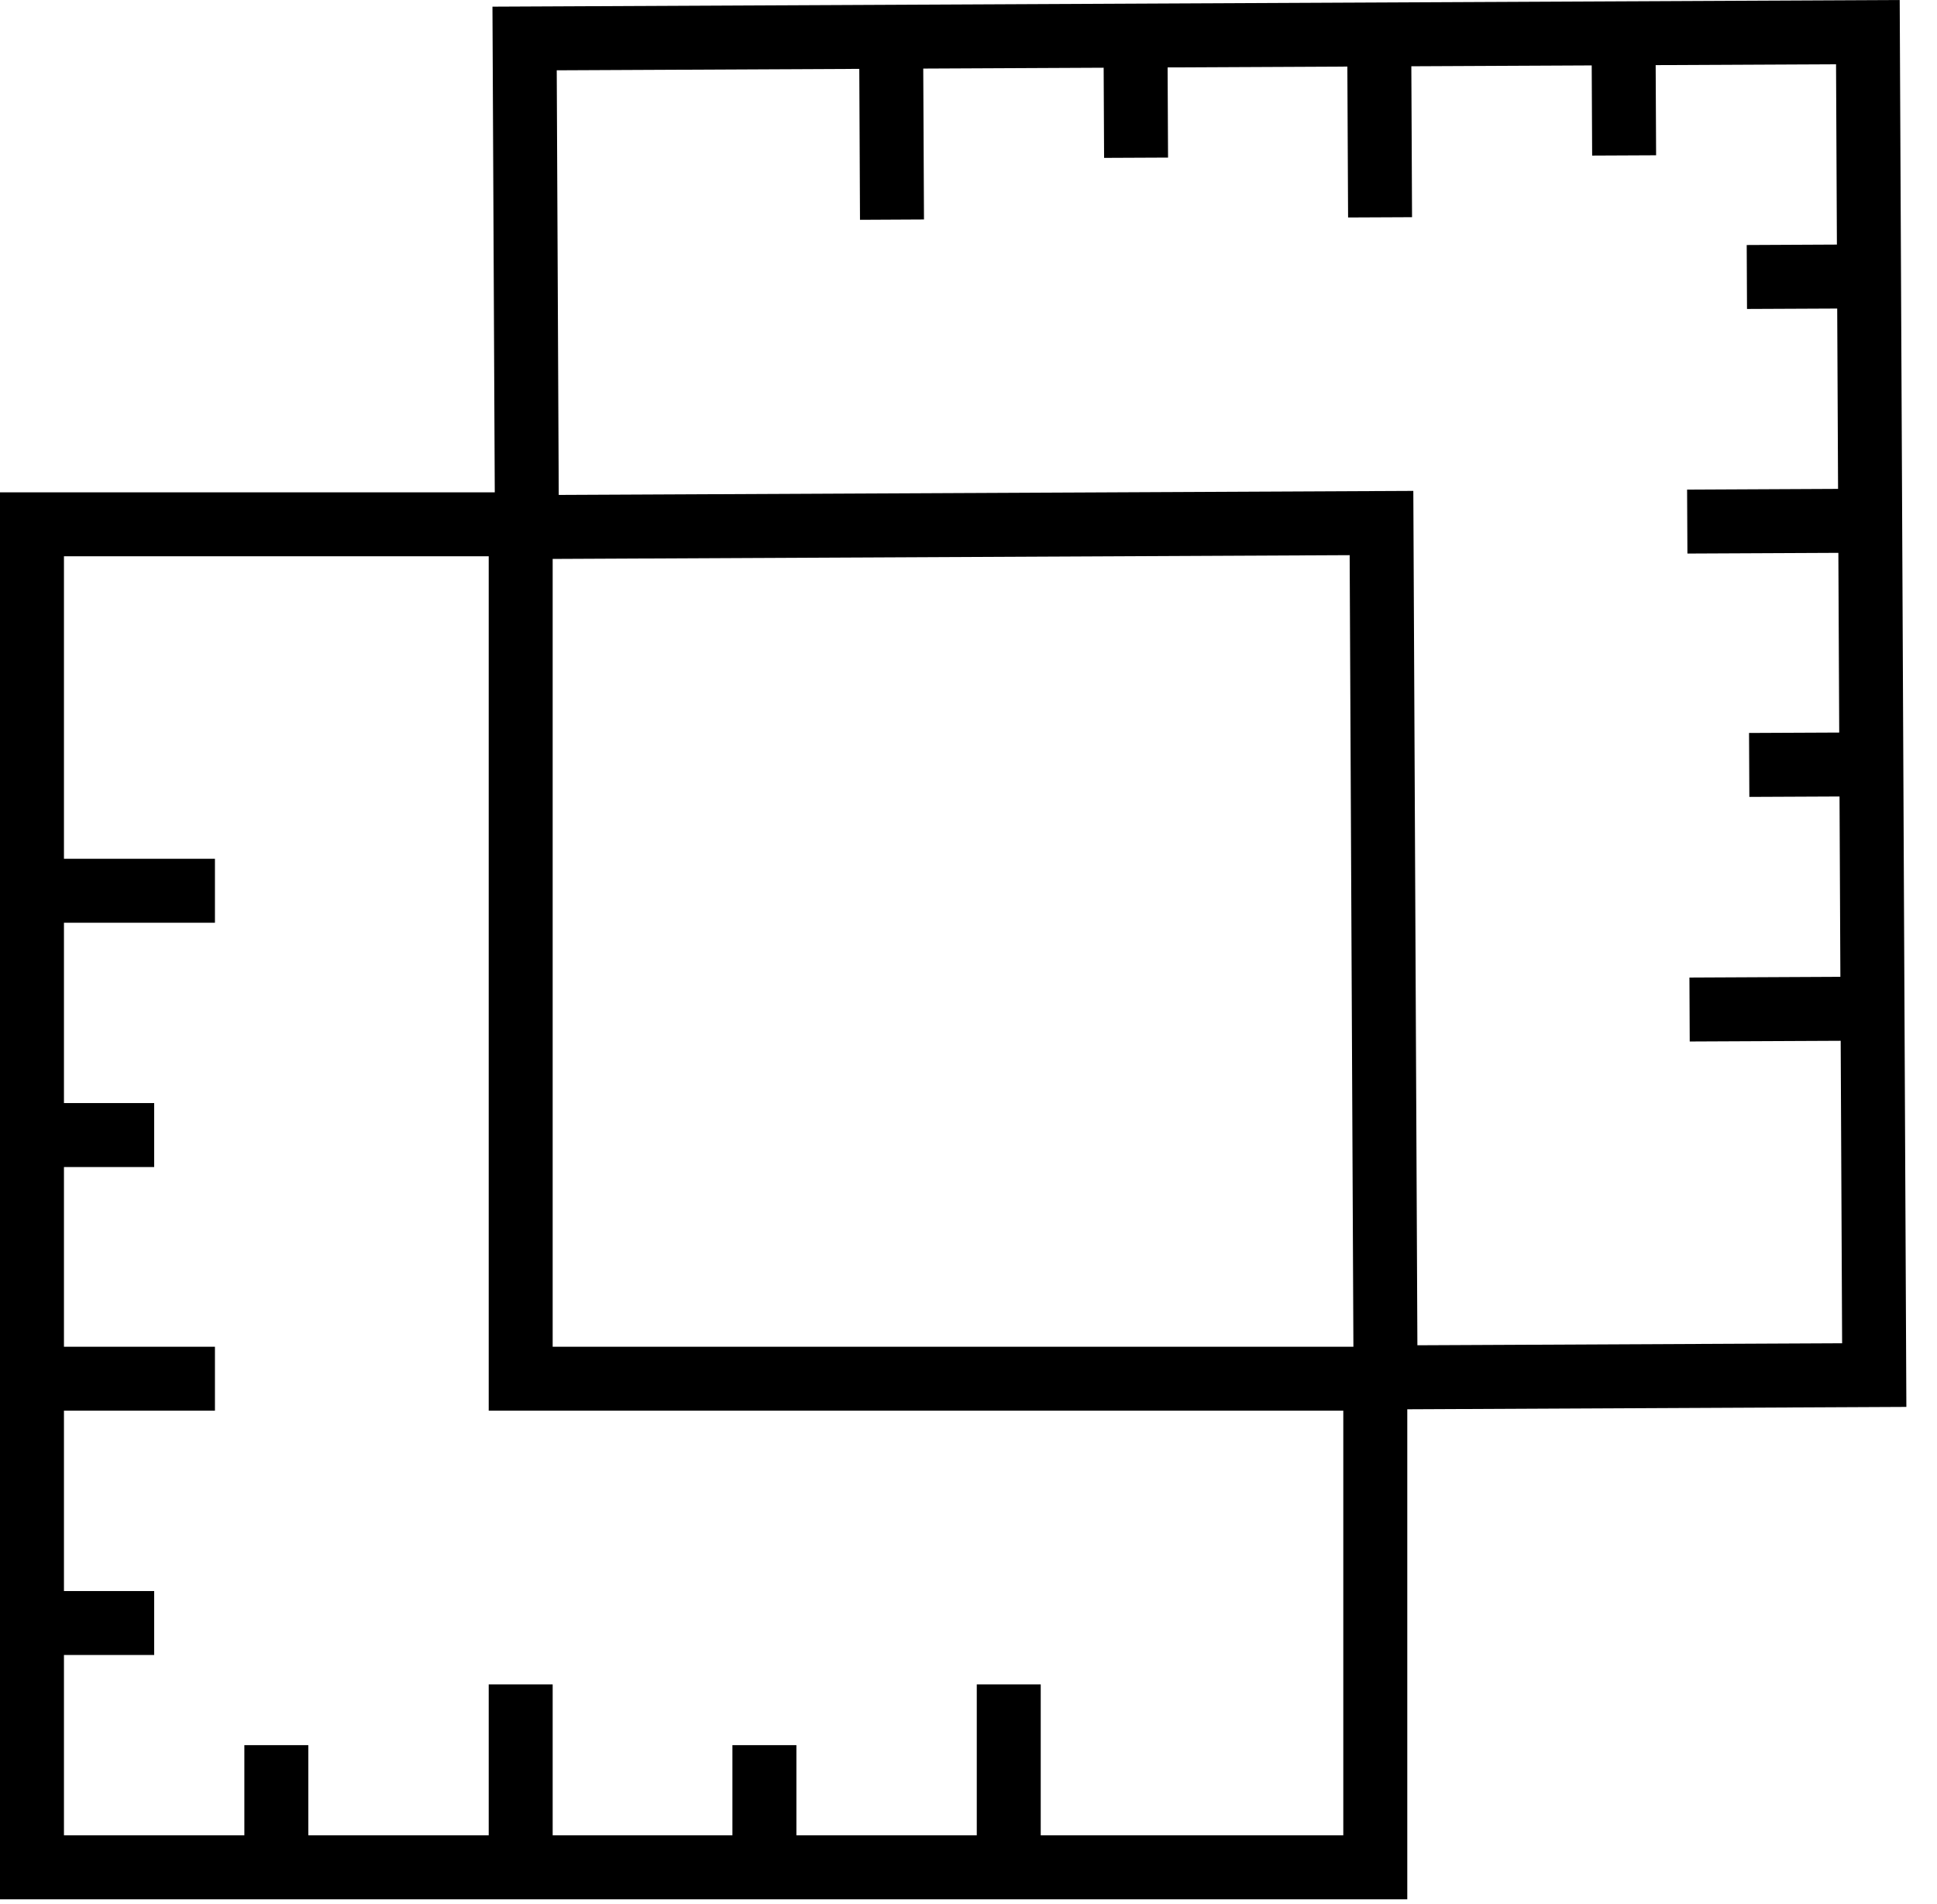 <svg width="59" height="58" viewBox="0 0 59 58" fill="none" xmlns="http://www.w3.org/2000/svg">
<path d="M0 15H16.834V41.031H42.865V57.865H0V15ZM14.886 16.948H1.948V55.916H40.916V42.979H14.886L14.886 16.948ZM4.696 50.422H0.974V48.474H4.696V50.422ZM6.547 42.979H0.974V41.031H6.547V42.979ZM4.696 35.556H0.974V33.607H4.696V35.556ZM6.547 28.113H0.974V26.164H6.547V28.113ZM9.391 56.891H7.443V53.169H9.391L9.391 56.891ZM16.834 56.891H14.886V51.318H16.834V56.891ZM24.258 56.891H22.309V53.169H24.258L24.258 56.891ZM31.7 56.891H29.752V51.318H31.7V56.891Z" fill="black"/>
<path d="M58.067 42.864L41.233 42.944L41.11 16.914L15.08 17.037L15 0.203L57.864 -3.23604e-07L58.067 42.864ZM43.173 40.986L56.11 40.925L55.925 1.958L16.958 2.142L17.019 15.079L43.049 14.956L43.173 40.986ZM53.204 7.465L56.925 7.447L56.935 9.396L53.213 9.413L53.204 7.465ZM51.388 14.917L56.961 14.89L56.97 16.839L51.398 16.865L51.388 14.917ZM53.275 22.331L56.996 22.314L57.005 24.262L53.284 24.279L53.275 22.331ZM51.459 29.783L57.031 29.756L57.04 31.705L51.468 31.731L51.459 29.783ZM48.478 1.019L50.426 1.009L50.444 4.731L48.496 4.74L48.478 1.019ZM41.035 1.054L42.984 1.045L43.01 6.617L41.062 6.626L41.035 1.054ZM33.612 1.089L35.56 1.08L35.578 4.801L33.63 4.81L33.612 1.089ZM26.169 1.124L28.117 1.115L28.144 6.687L26.195 6.697L26.169 1.124Z" fill="black"/>
</svg>
